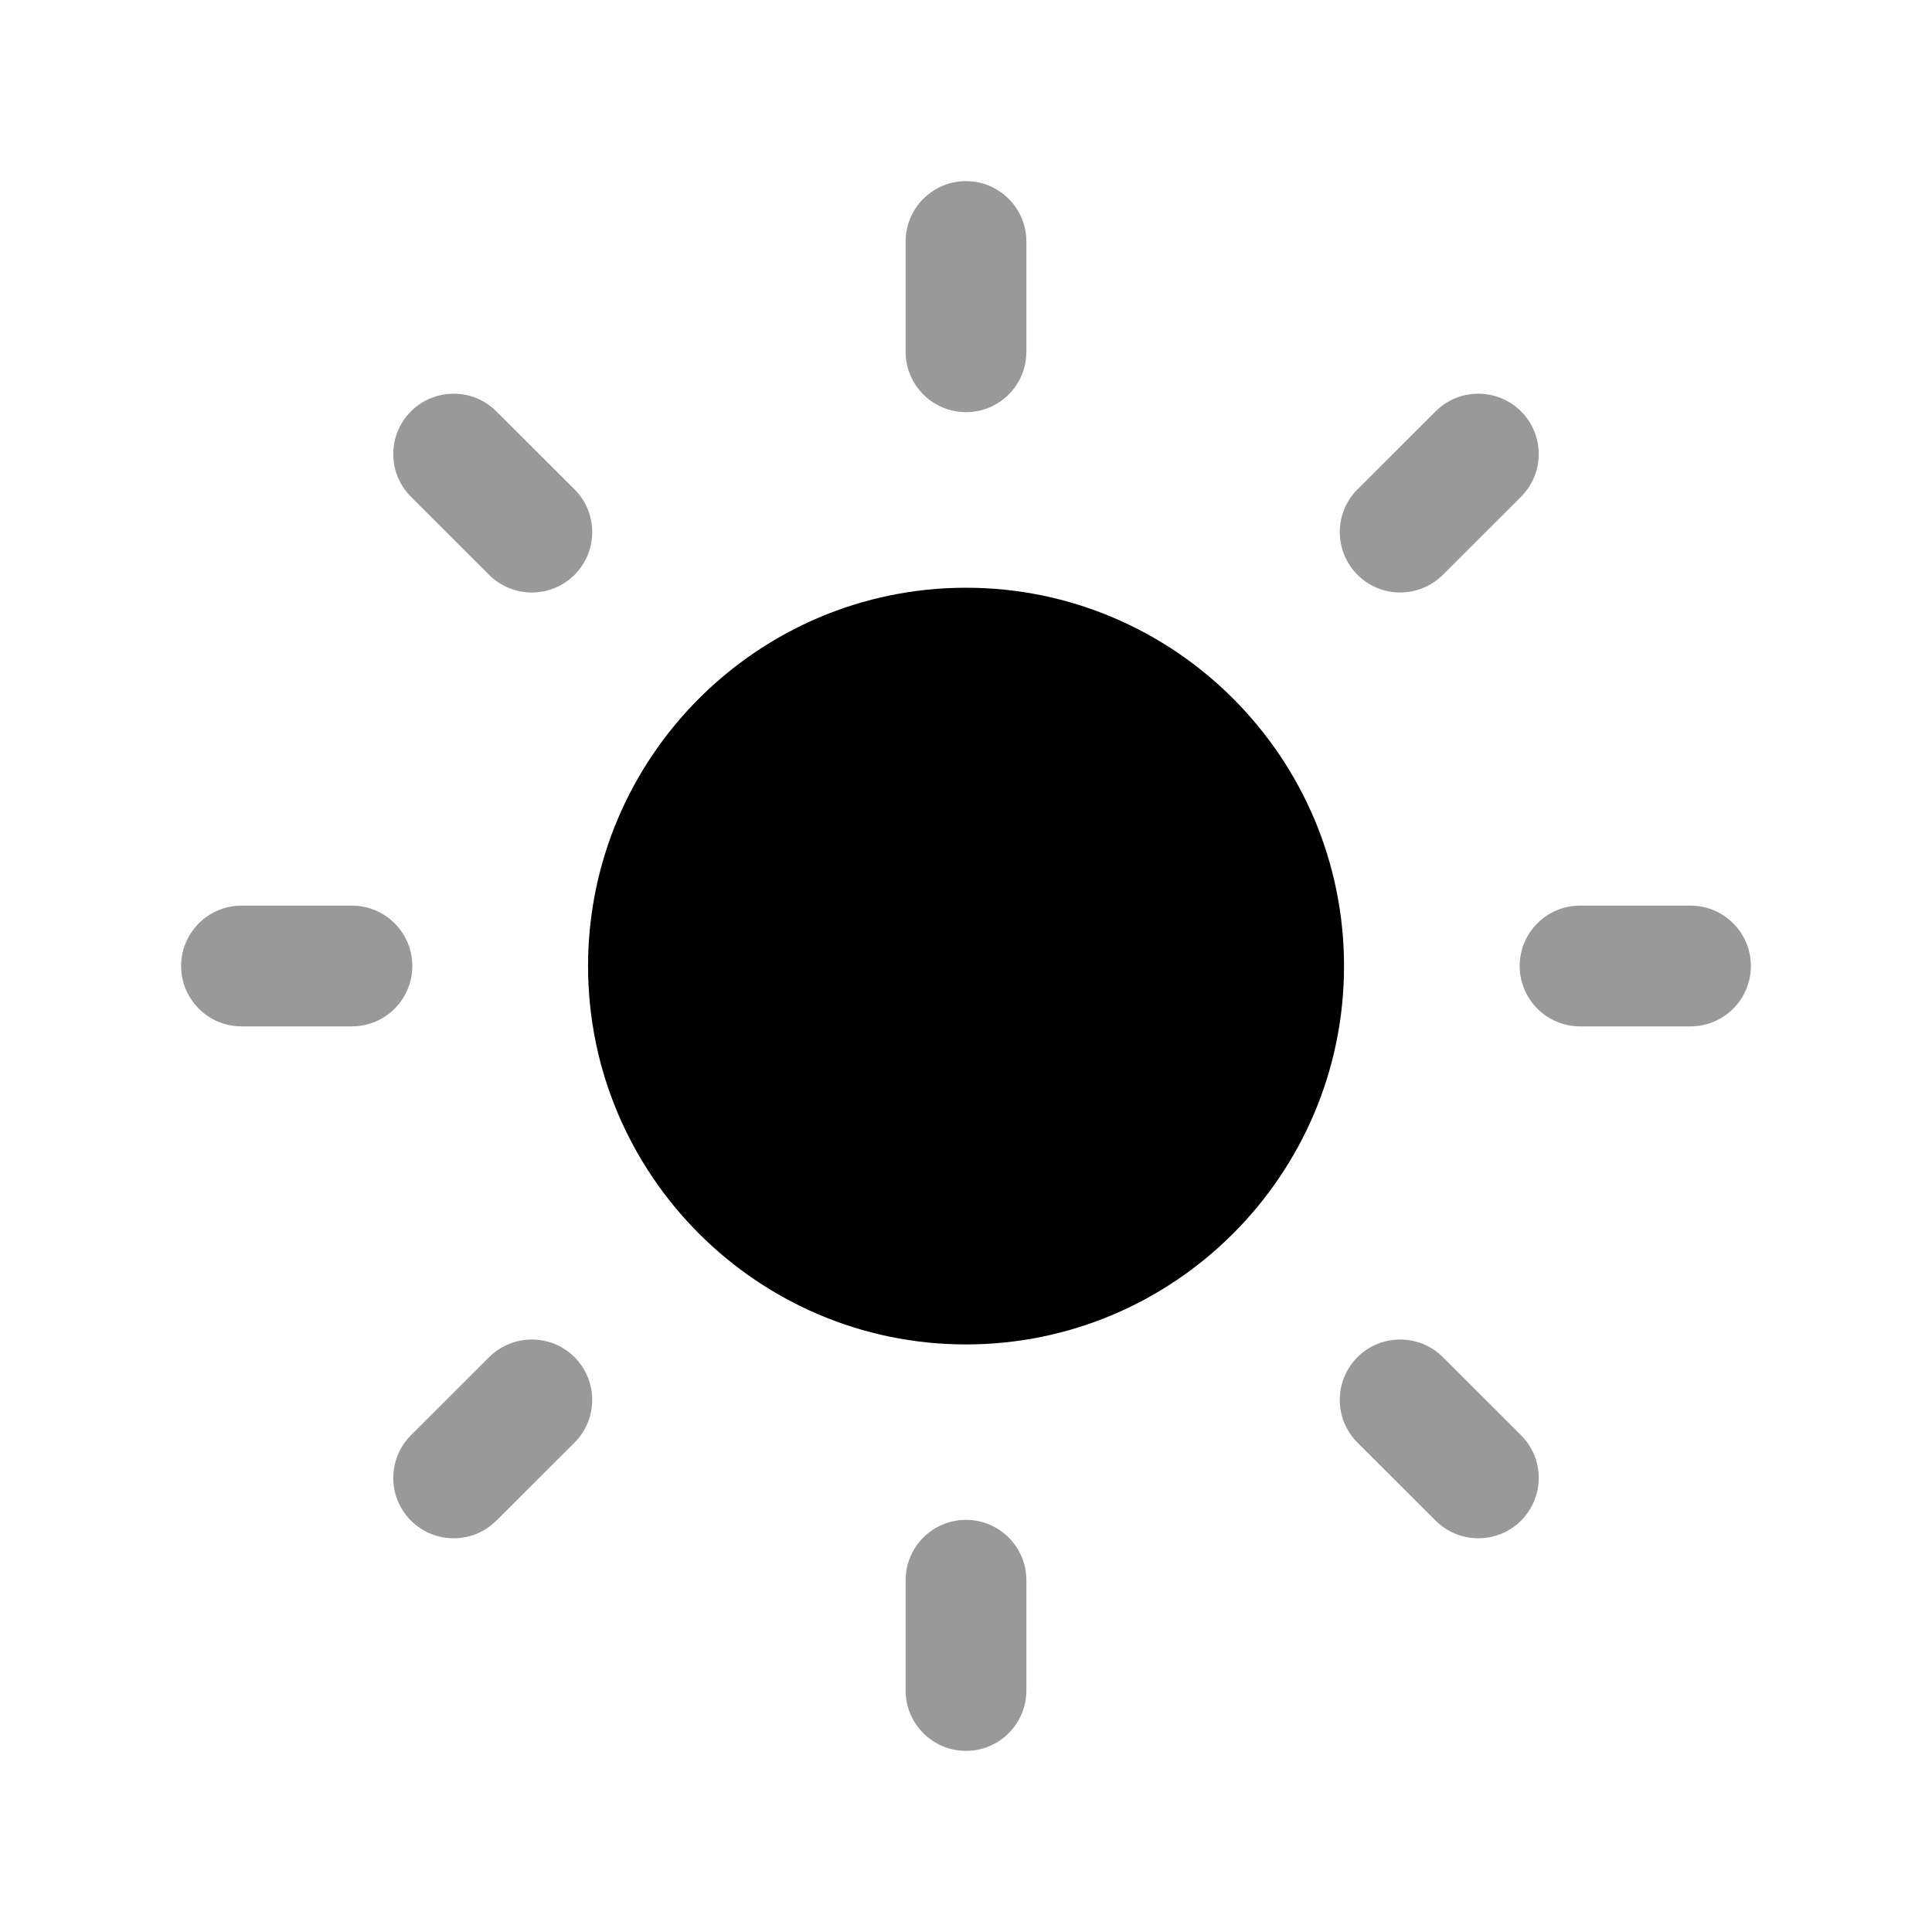 <?xml version="1.0" encoding="UTF-8"?>
<svg width="24" height="24" viewBox="0 0 24 24" fill="none" xmlns="http://www.w3.org/2000/svg">
<g opacity="0.4">
<path fill-rule="evenodd" clip-rule="evenodd" d="M6.076 7.141C6.222 7.287 6.415 7.36 6.606 7.36C6.799 7.36 6.99 7.287 7.137 7.141C7.43 6.847 7.43 6.372 7.137 6.079L6.166 5.11C5.873 4.817 5.398 4.818 5.105 5.11C4.812 5.404 4.812 5.878 5.105 6.171L6.076 7.141Z" fill="#000000"></path>
<path fill-rule="evenodd" clip-rule="evenodd" d="M12 5.12C12.414 5.12 12.75 4.784 12.75 4.37V3C12.75 2.586 12.414 2.25 12 2.25C11.586 2.25 11.25 2.586 11.25 3V4.37C11.25 4.784 11.586 5.12 12 5.12Z" fill="#000000"></path>
<path fill-rule="evenodd" clip-rule="evenodd" d="M5.122 12C5.122 11.586 4.786 11.25 4.372 11.25H3C2.586 11.25 2.25 11.586 2.25 12C2.25 12.414 2.586 12.75 3 12.75H4.372C4.786 12.75 5.122 12.414 5.122 12Z" fill="#000000"></path>
<path fill-rule="evenodd" clip-rule="evenodd" d="M17.393 7.36C17.584 7.36 17.777 7.287 17.924 7.141L18.895 6.171C19.188 5.878 19.188 5.403 18.895 5.11C18.602 4.818 18.127 4.817 17.834 5.11L16.863 6.079C16.57 6.372 16.57 6.847 16.863 7.14C17.009 7.287 17.201 7.36 17.393 7.36Z" fill="#000000"></path>
<path fill-rule="evenodd" clip-rule="evenodd" d="M17.924 16.859C17.63 16.567 17.155 16.567 16.863 16.859C16.57 17.153 16.57 17.628 16.863 17.921L17.834 18.89C17.981 19.036 18.173 19.109 18.364 19.109C18.557 19.109 18.748 19.036 18.895 18.89C19.188 18.596 19.188 18.122 18.895 17.829L17.924 16.859Z" fill="#000000"></path>
<path fill-rule="evenodd" clip-rule="evenodd" d="M6.076 16.859L5.105 17.829C4.812 18.122 4.812 18.596 5.105 18.89C5.252 19.036 5.443 19.109 5.636 19.109C5.827 19.109 6.019 19.036 6.166 18.89L7.137 17.921C7.43 17.628 7.43 17.153 7.137 16.859C6.845 16.567 6.37 16.567 6.076 16.859Z" fill="#000000"></path>
<path fill-rule="evenodd" clip-rule="evenodd" d="M21 11.25H19.628C19.214 11.25 18.878 11.586 18.878 12C18.878 12.414 19.214 12.75 19.628 12.75H21C21.414 12.75 21.75 12.414 21.75 12C21.75 11.586 21.414 11.25 21 11.25Z" fill="#000000"></path>
<path fill-rule="evenodd" clip-rule="evenodd" d="M12 18.88C11.586 18.88 11.25 19.216 11.25 19.63V21C11.25 21.414 11.586 21.75 12 21.75C12.414 21.75 12.75 21.414 12.75 21V19.63C12.75 19.216 12.414 18.88 12 18.88Z" fill="#000000"></path>
</g>
<path fill-rule="evenodd" clip-rule="evenodd" d="M12 7.301C9.411 7.301 7.305 9.409 7.305 12.001C7.305 14.593 9.411 16.701 12 16.701C14.59 16.701 16.696 14.593 16.696 12.001C16.696 9.409 14.59 7.301 12 7.301Z" fill="#000000"></path>
</svg>